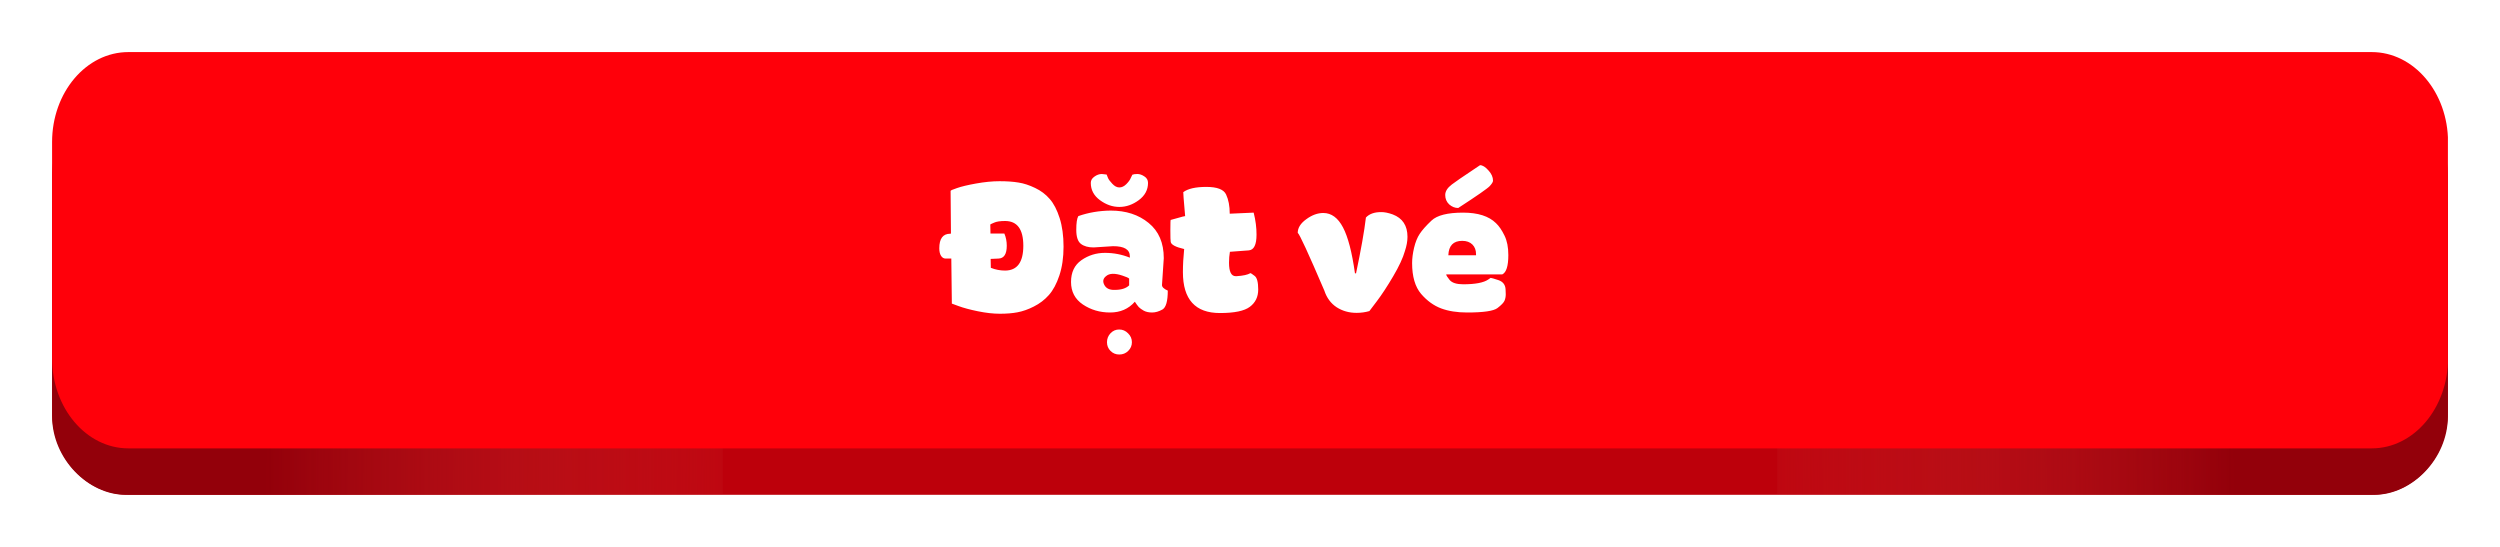 <svg width="384" height="84" viewBox="0 0 384 84" fill="none" xmlns="http://www.w3.org/2000/svg">
<g clip-path="url(#clip0_194_338)" filter="url(#filter0_d_194_338)">
<path d="M364.287 72H19.713C13.247 72 8 66.305 8 59.288V28.712C8 21.695 13.247 16 19.713 16H364.287C370.753 16 376 21.695 376 28.712V59.288C375.982 66.305 370.753 72 364.287 72Z" fill="#BD000B"/>
<path d="M365.858 11C371.455 11 376 16.41 376 23.099V59.901C376 66.571 370.368 72 364.753 72H273V11H365.858Z" fill="url(#paint0_linear_194_338)"/>
<path d="M18.142 11C12.545 11 8 16.41 8 23.099V59.901C8 66.571 13.632 72 19.247 72H111V11H18.142Z" fill="url(#paint1_linear_194_338)"/>
<path d="M364.305 64.869H19.713C13.248 64.869 8 58.676 8 51.046V17.822C8 10.193 13.248 4 19.713 4H364.305C370.77 4 376.018 10.193 376.018 17.822V51.068C376 58.676 370.77 64.869 364.305 64.869Z" fill="#FF000A"/>
<path d="M146.203 42.633C146.167 40.491 146.139 38.185 146.121 35.715H145.246C144.964 35.715 144.731 35.578 144.549 35.305C144.367 35.022 144.275 34.635 144.275 34.143C144.275 32.648 144.836 31.9 145.957 31.9L146.066 31.873L146.012 25.324C146.012 25.251 146.34 25.105 146.996 24.887C147.671 24.65 148.641 24.417 149.908 24.189C151.221 23.953 152.428 23.834 153.531 23.834C154.671 23.834 155.641 23.902 156.443 24.039C157.236 24.158 158.089 24.436 159 24.873C159.884 25.292 160.632 25.857 161.242 26.568C161.853 27.261 162.359 28.236 162.76 29.494C163.161 30.752 163.361 32.215 163.361 33.883C163.361 35.551 163.147 37.027 162.719 38.312C162.299 39.579 161.762 40.582 161.105 41.32C160.458 42.05 159.688 42.637 158.795 43.084C157.938 43.522 157.095 43.818 156.266 43.973C155.509 44.118 154.616 44.191 153.586 44.191C152.565 44.191 151.435 44.064 150.195 43.809C148.992 43.562 148.008 43.298 147.242 43.016L146.203 42.633ZM154.639 33.746C154.639 35.031 154.215 35.688 153.367 35.715L152.164 35.77L152.191 37.137C152.902 37.419 153.632 37.56 154.379 37.56C156.247 37.551 157.182 36.28 157.182 33.746C157.182 31.212 156.247 29.945 154.379 29.945C153.622 29.945 153.057 30.032 152.684 30.205C152.301 30.369 152.109 30.46 152.109 30.479L152.137 31.873H154.27C154.516 32.447 154.639 33.072 154.639 33.746ZM174.312 42.346C173.346 43.449 172.079 44 170.512 44C168.944 44 167.549 43.59 166.328 42.77C165.116 41.949 164.51 40.796 164.51 39.31C164.51 37.825 165.043 36.708 166.109 35.961C167.185 35.214 168.388 34.84 169.719 34.84C171.059 34.84 172.335 35.086 173.547 35.578V35.373C173.547 34.325 172.681 33.805 170.949 33.815L167.982 34.006C167.153 34.006 166.501 33.824 166.027 33.459C165.553 33.094 165.316 32.379 165.316 31.312C165.316 30.246 165.421 29.54 165.631 29.193C167.189 28.646 168.848 28.364 170.607 28.346C172.95 28.346 174.891 28.979 176.432 30.246C177.981 31.504 178.756 33.309 178.756 35.66L178.482 39.775C178.473 40.085 178.77 40.372 179.371 40.637C179.371 42.268 179.093 43.239 178.537 43.549C177.99 43.85 177.466 44 176.965 44C176.464 44 176.04 43.909 175.693 43.727C175.365 43.544 175.105 43.357 174.914 43.166C174.732 42.956 174.531 42.683 174.312 42.346ZM171.223 40.527C172.225 40.527 172.964 40.295 173.438 39.83V38.791C173.319 38.672 172.982 38.522 172.426 38.34C171.241 37.939 170.393 37.966 169.883 38.422C169.436 38.777 169.345 39.215 169.609 39.734C169.883 40.29 170.421 40.555 171.223 40.527ZM167.545 24.094C167.545 23.711 167.727 23.392 168.092 23.137C168.465 22.863 168.848 22.727 169.24 22.727L169.979 22.809C170.042 22.991 170.115 23.173 170.197 23.355C170.298 23.583 170.516 23.875 170.854 24.23C171.2 24.604 171.56 24.791 171.934 24.791C172.307 24.791 172.663 24.622 173 24.285C173.346 23.939 173.579 23.615 173.697 23.314L173.93 22.836C174.103 22.763 174.358 22.727 174.695 22.727C175.051 22.727 175.411 22.85 175.775 23.096C176.149 23.333 176.336 23.665 176.336 24.094C176.336 25.16 175.862 26.044 174.914 26.746C173.975 27.439 172.982 27.785 171.934 27.785C170.885 27.785 169.892 27.439 168.953 26.746C168.014 26.053 167.545 25.169 167.545 24.094ZM170.58 49.906C170.215 49.542 170.033 49.095 170.033 48.566C170.033 48.038 170.211 47.582 170.566 47.199C170.931 46.807 171.378 46.611 171.906 46.611C172.435 46.611 172.891 46.807 173.273 47.199C173.665 47.582 173.861 48.038 173.861 48.566C173.861 49.086 173.67 49.533 173.287 49.906C172.913 50.271 172.458 50.453 171.92 50.453C171.391 50.453 170.945 50.271 170.58 49.906ZM181.695 37.807C181.695 36.695 181.759 35.51 181.887 34.252C180.583 33.951 179.895 33.587 179.822 33.158C179.786 33.003 179.768 32.397 179.768 31.34C179.768 30.301 179.786 29.781 179.822 29.781L180.861 29.494C181.545 29.294 181.937 29.193 182.037 29.193L181.805 26.445L181.75 25.516C182.47 24.978 183.65 24.709 185.291 24.709C186.95 24.709 187.962 25.096 188.326 25.871C188.7 26.664 188.887 27.648 188.887 28.824L192.564 28.66C192.865 29.863 193.011 30.994 193.002 32.051C193.002 33.582 192.61 34.384 191.826 34.457L188.914 34.676C188.823 35.186 188.777 35.747 188.777 36.357C188.777 37.743 189.124 38.431 189.816 38.422H189.926C190.938 38.358 191.648 38.203 192.059 37.957C192.132 37.957 192.35 38.098 192.715 38.381C193.079 38.654 193.262 39.352 193.262 40.473C193.262 41.603 192.833 42.487 191.977 43.125C191.138 43.763 189.607 44.082 187.383 44.082C183.591 44.082 181.695 41.99 181.695 37.807ZM216.189 32.379C216.189 33.044 216.057 33.773 215.793 34.566C215.501 35.605 214.9 36.9 213.988 38.449C213.086 39.98 212.252 41.252 211.486 42.264L210.338 43.781C209.709 43.964 209.053 44.055 208.369 44.055C207.221 44.055 206.2 43.768 205.307 43.193C204.413 42.601 203.785 41.749 203.42 40.637C200.959 34.895 199.596 31.937 199.332 31.764C199.332 30.998 199.77 30.301 200.645 29.672C201.51 29.034 202.381 28.715 203.256 28.715C204.505 28.715 205.516 29.458 206.291 30.943C207.057 32.393 207.667 34.74 208.123 37.984H208.287C209.053 34.357 209.559 31.499 209.805 29.412C210.324 28.856 211.099 28.578 212.129 28.578C212.639 28.569 213.236 28.688 213.92 28.934C215.433 29.508 216.189 30.656 216.189 32.379ZM222.998 24.34C223.481 23.966 224.62 23.182 226.416 21.988L227.332 21.373C227.724 21.373 228.152 21.637 228.617 22.166C229.091 22.676 229.328 23.205 229.328 23.752C229.328 23.943 229.16 24.221 228.822 24.586C228.485 24.951 226.872 26.072 223.982 27.949C223.472 27.949 223.007 27.762 222.588 27.389C222.187 27.006 221.986 26.527 221.986 25.953C221.986 25.388 222.324 24.85 222.998 24.34ZM231.68 35.182C231.68 36.859 231.37 37.848 230.75 38.148H222.137C222.137 38.285 222.314 38.572 222.67 39.01C223.044 39.447 223.736 39.666 224.748 39.666C226.607 39.666 227.893 39.42 228.604 38.928L228.959 38.682C229.068 38.682 229.465 38.796 230.148 39.023C230.85 39.26 231.219 39.734 231.256 40.445C231.274 40.646 231.283 40.901 231.283 41.211C231.283 41.566 231.219 41.895 231.092 42.195C230.964 42.487 230.604 42.861 230.012 43.316C229.419 43.772 227.865 44 225.35 44C223.809 44 222.479 43.79 221.357 43.371C220.218 42.943 219.193 42.2 218.281 41.143C217.361 40.058 216.9 38.481 216.9 36.412C216.9 35.701 217.001 34.917 217.201 34.06C217.411 33.185 217.698 32.475 218.062 31.928C218.436 31.354 219.042 30.67 219.881 29.877C220.738 29.066 222.355 28.66 224.734 28.66C227.004 28.66 228.686 29.198 229.779 30.273C230.253 30.72 230.691 31.358 231.092 32.188C231.484 32.98 231.68 33.978 231.68 35.182ZM226.717 35.209V35.018C226.717 34.425 226.535 33.942 226.17 33.568C225.787 33.185 225.263 32.994 224.598 32.994C223.23 32.994 222.52 33.732 222.465 35.209H226.717Z" fill="white"/>
</g>
<defs>
<filter id="filter0_d_194_338" x="0" y="0" width="384" height="84" filterUnits="userSpaceOnUse" color-interpolation-filters="sRGB">
<feFlood flood-opacity="0" result="BackgroundImageFix"/>
<feColorMatrix in="SourceAlpha" type="matrix" values="0 0 0 0 0 0 0 0 0 0 0 0 0 0 0 0 0 0 127 0" result="hardAlpha"/>
<feOffset dy="4"/>
<feGaussianBlur stdDeviation="4"/>
<feColorMatrix type="matrix" values="0 0 0 0 0.646 0 0 0 0 0.059 0 0 0 0 0.059 0 0 0 0.45 0"/>
<feBlend mode="normal" in2="BackgroundImageFix" result="effect1_dropShadow_194_338"/>
<feBlend mode="normal" in="SourceGraphic" in2="effect1_dropShadow_194_338" result="shape"/>
</filter>
<linearGradient id="paint0_linear_194_338" x1="376" y1="41.497" x2="259" y2="42" gradientUnits="userSpaceOnUse">
<stop offset="0.281" stop-color="#93000A"/>
<stop offset="1" stop-color="#D23333" stop-opacity="0"/>
</linearGradient>
<linearGradient id="paint1_linear_194_338" x1="8" y1="41.497" x2="125" y2="42" gradientUnits="userSpaceOnUse">
<stop offset="0.281" stop-color="#93000A"/>
<stop offset="1" stop-color="#D23333" stop-opacity="0"/>
</linearGradient>
<clipPath id="clip0_194_338">
<rect width="368" height="68" fill="white" transform="translate(8 4)"/>
</clipPath>
</defs>
</svg>
